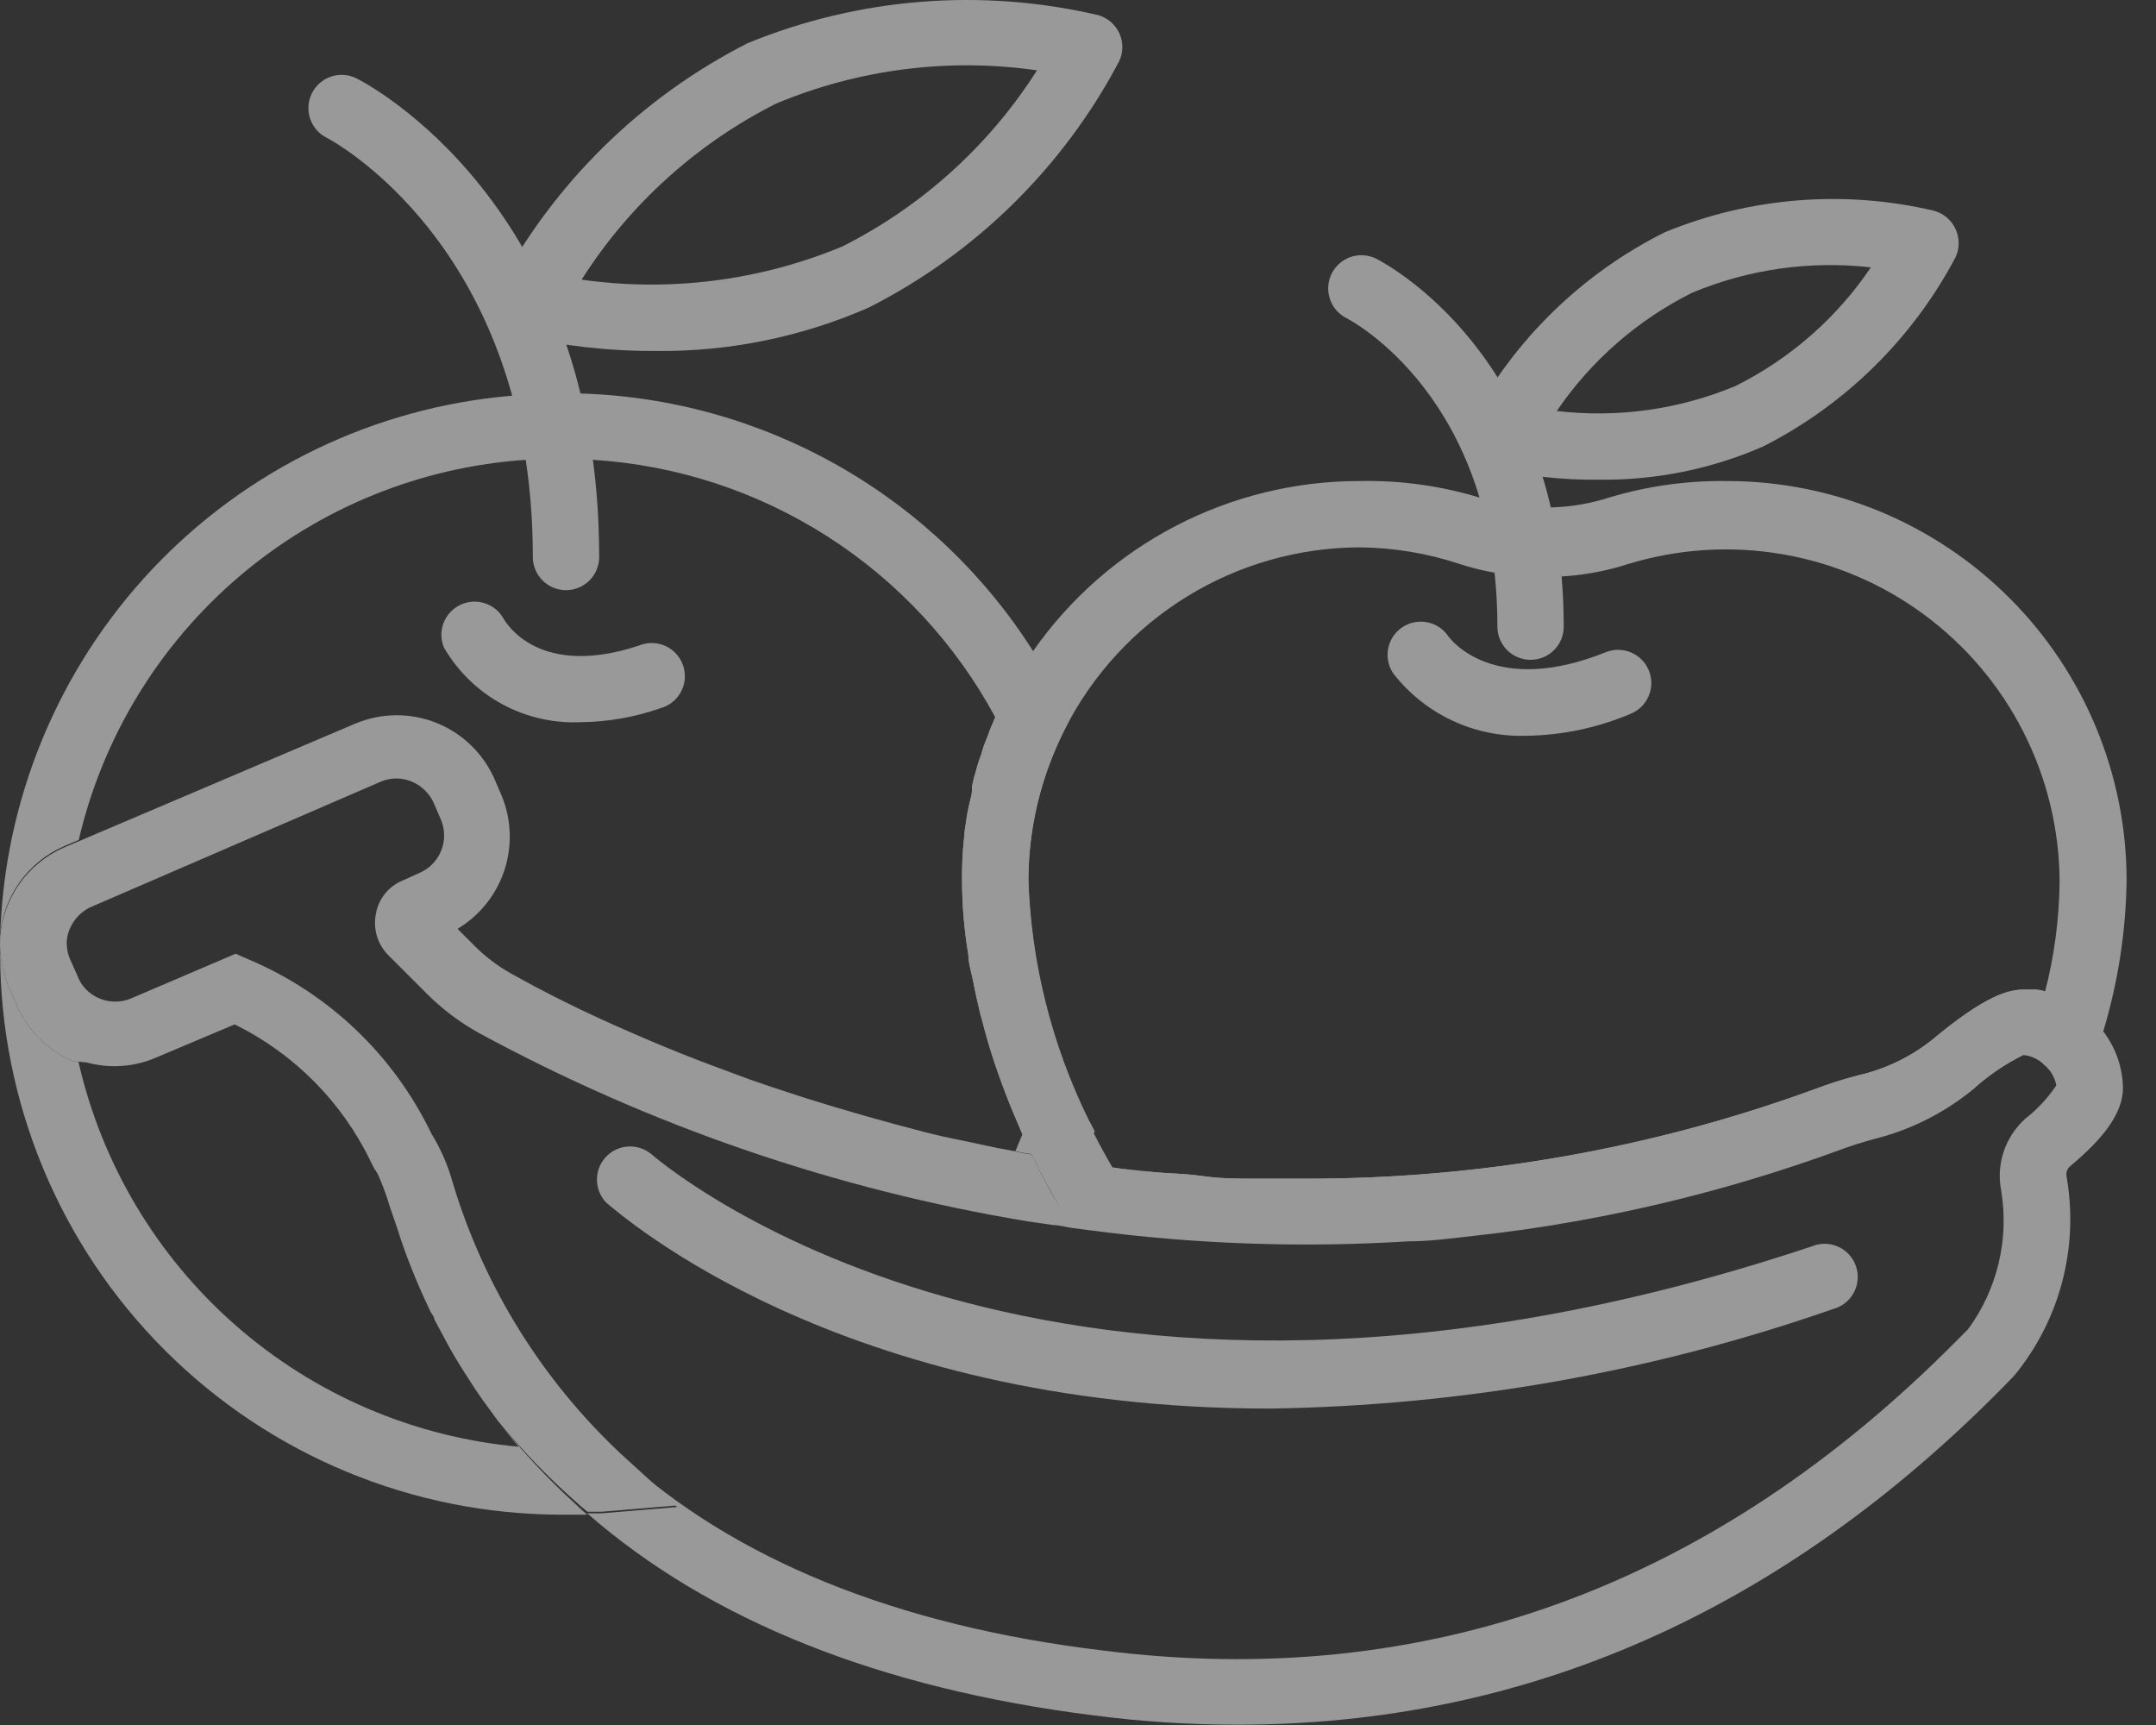 <svg width="65" height="52" viewBox="0 0 65 52" fill="none" xmlns="http://www.w3.org/2000/svg">
<rect x="0" y="0" width="65" height="52" fill="#333333" stroke="none"/>
<g opacity="0.5">
<path d="M38.274 42.461C25.274 42.461 18.694 36.59 18.274 36.251C18.099 36.067 17.999 35.823 17.997 35.569C17.994 35.315 18.088 35.07 18.26 34.883C18.432 34.696 18.669 34.581 18.922 34.562C19.175 34.543 19.426 34.621 19.624 34.781C19.744 34.88 31.544 45.27 54.624 37.571C54.751 37.518 54.887 37.492 55.024 37.494C55.161 37.496 55.296 37.526 55.421 37.583C55.545 37.639 55.657 37.721 55.749 37.822C55.841 37.924 55.911 38.043 55.955 38.173C55.999 38.303 56.016 38.44 56.005 38.577C55.993 38.713 55.954 38.846 55.889 38.967C55.824 39.088 55.736 39.194 55.628 39.279C55.52 39.364 55.397 39.425 55.264 39.461C49.799 41.367 44.062 42.379 38.274 42.461Z" fill="white"/>
<path d="M48.194 14.46C47.121 14.473 46.05 14.356 45.004 14.11C44.86 14.074 44.726 14.005 44.612 13.91C44.498 13.815 44.407 13.695 44.344 13.56C44.28 13.426 44.247 13.279 44.247 13.13C44.247 12.982 44.28 12.835 44.344 12.7C45.654 10.238 47.699 8.245 50.194 7C52.761 5.945 55.593 5.717 58.294 6.35C58.438 6.387 58.572 6.456 58.686 6.551C58.8 6.646 58.892 6.765 58.954 6.9C59.018 7.035 59.051 7.182 59.051 7.33C59.051 7.479 59.018 7.626 58.954 7.76C57.655 10.213 55.629 12.204 53.154 13.46C51.591 14.143 49.9 14.483 48.194 14.46ZM46.934 12.39C48.762 12.604 50.614 12.346 52.314 11.64C53.964 10.82 55.373 9.587 56.404 8.06C54.575 7.852 52.724 8.113 51.024 8.82C49.377 9.64 47.969 10.87 46.934 12.39Z" fill="white"/>
<path d="M46.144 19.89C45.879 19.89 45.625 19.785 45.437 19.598C45.25 19.41 45.144 19.156 45.144 18.89C45.144 12.011 40.784 9.69 40.594 9.59C40.357 9.471 40.177 9.262 40.093 9.01C40.01 8.758 40.03 8.483 40.149 8.245C40.269 8.008 40.477 7.828 40.73 7.744C40.982 7.661 41.257 7.681 41.494 7.8C41.724 7.92 47.144 10.72 47.144 18.89C47.144 19.156 47.039 19.41 46.851 19.598C46.664 19.785 46.41 19.89 46.144 19.89Z" fill="white"/>
<path d="M46.004 22.18C45.237 22.204 44.474 22.046 43.779 21.719C43.084 21.393 42.476 20.907 42.004 20.3C41.856 20.08 41.801 19.81 41.851 19.55C41.902 19.289 42.054 19.059 42.274 18.91C42.494 18.762 42.764 18.707 43.025 18.758C43.286 18.808 43.516 18.96 43.664 19.18C43.734 19.28 45.054 21.011 48.414 19.66C48.661 19.562 48.936 19.566 49.18 19.671C49.424 19.776 49.616 19.974 49.714 20.221C49.812 20.467 49.809 20.743 49.703 20.986C49.599 21.23 49.401 21.422 49.154 21.52C48.157 21.942 47.087 22.167 46.004 22.18Z" fill="white"/>
<path d="M19.784 10.58C18.405 10.588 17.029 10.437 15.684 10.13C15.536 10.098 15.397 10.032 15.279 9.937C15.16 9.843 15.064 9.723 14.998 9.586C14.933 9.449 14.899 9.299 14.9 9.148C14.901 8.996 14.937 8.846 15.004 8.71C16.694 5.522 19.327 2.934 22.544 1.3C25.885 -0.068 29.568 -0.365 33.084 0.45C33.228 0.487 33.362 0.556 33.477 0.651C33.591 0.746 33.683 0.866 33.745 1.001C33.807 1.136 33.839 1.283 33.837 1.432C33.835 1.581 33.8 1.727 33.734 1.86C32.047 5.051 29.413 7.639 26.194 9.27C24.174 10.156 21.989 10.603 19.784 10.58ZM17.534 8.43C20.197 8.808 22.911 8.462 25.394 7.43C27.794 6.222 29.822 4.388 31.264 2.12C28.602 1.738 25.886 2.084 23.404 3.12C21.004 4.328 18.976 6.163 17.534 8.43Z" fill="white"/>
<path d="M17.064 17.791C16.799 17.791 16.545 17.685 16.357 17.498C16.17 17.31 16.064 17.056 16.064 16.791C16.064 7.37 9.904 4.18 9.844 4.15C9.609 4.031 9.43 3.822 9.348 3.571C9.265 3.32 9.286 3.047 9.404 2.81C9.522 2.573 9.73 2.393 9.981 2.308C10.232 2.224 10.507 2.243 10.744 2.36C11.044 2.51 18.064 6.15 18.064 16.791C18.064 16.922 18.038 17.052 17.988 17.173C17.938 17.294 17.864 17.405 17.771 17.498C17.678 17.59 17.568 17.664 17.447 17.714C17.326 17.765 17.195 17.791 17.064 17.791Z" fill="white"/>
<path d="M52.094 14.501C50.879 14.482 49.668 14.65 48.504 15.001C47.701 15.258 46.854 15.349 46.014 15.271C45.548 15.242 45.088 15.155 44.644 15.011C43.466 14.649 42.237 14.476 41.004 14.501C39.069 14.497 37.161 14.962 35.444 15.855C33.728 16.748 32.252 18.044 31.144 19.631C30.799 20.113 30.491 20.621 30.224 21.151C30.144 21.311 30.074 21.46 30.004 21.62C29.934 21.78 29.824 22.041 29.754 22.25C29.683 22.408 29.626 22.572 29.584 22.741C29.524 22.89 29.474 23.044 29.434 23.201C29.381 23.368 29.338 23.538 29.304 23.71C29.301 23.744 29.301 23.777 29.304 23.811C29.304 23.98 29.234 24.151 29.204 24.32C29.169 24.472 29.142 24.626 29.124 24.78C29.094 24.942 29.074 25.106 29.064 25.27C29.019 25.692 28.999 26.116 29.004 26.541C29.006 27.291 29.069 28.04 29.194 28.78C29.194 28.991 29.254 29.21 29.304 29.421C29.354 29.631 29.414 29.98 29.484 30.261C29.521 30.446 29.568 30.63 29.624 30.811C29.674 31.03 29.744 31.25 29.804 31.471C30.048 32.277 30.339 33.068 30.674 33.84C30.774 34.09 30.884 34.34 31.004 34.581L31.104 34.791C31.404 35.42 31.694 35.95 31.994 36.45L32.104 36.63L32.344 37.02L32.814 37.081C36.012 37.507 39.244 37.62 42.464 37.42C43.144 37.42 43.824 37.321 44.464 37.251C45.464 37.141 46.464 37.001 47.464 36.821C50.136 36.348 52.763 35.645 55.314 34.721C55.734 34.56 56.124 34.441 56.484 34.34C57.583 34.07 58.608 33.557 59.484 32.84C59.941 32.426 60.452 32.076 61.004 31.8C61.243 31.822 61.467 31.928 61.634 32.1C61.686 32.142 61.733 32.189 61.774 32.24L62.774 33.16L63.244 31.66C63.304 31.48 63.354 31.291 63.404 31.11C63.853 29.628 64.092 28.09 64.114 26.541C64.112 23.352 62.845 20.294 60.592 18.037C58.339 15.78 55.283 14.508 52.094 14.501ZM61.674 29.89C61.583 29.861 61.489 29.841 61.394 29.831H61.334H61.014C60.544 29.831 59.844 30.011 58.254 31.34C57.595 31.866 56.826 32.235 56.004 32.42C55.55 32.539 55.103 32.683 54.664 32.85C49.758 34.635 44.575 35.542 39.354 35.531C38.834 35.531 38.354 35.531 37.804 35.531C37.254 35.531 36.804 35.531 36.234 35.45C35.664 35.37 35.234 35.38 34.654 35.321L33.544 35.2C33.354 34.88 33.164 34.531 32.964 34.141L32.784 33.77C31.688 31.513 31.082 29.049 31.004 26.541C31.007 25.331 31.227 24.132 31.654 23C31.774 22.691 31.904 22.381 32.054 22.081L32.114 21.96C32.95 20.32 34.222 18.943 35.791 17.979C37.359 17.016 39.163 16.504 41.004 16.5C42.024 16.511 43.036 16.679 44.004 17C44.59 17.193 45.199 17.31 45.814 17.351C46.92 17.461 48.037 17.341 49.094 17C50.596 16.542 52.184 16.441 53.731 16.706C55.279 16.97 56.743 17.594 58.006 18.526C59.27 19.458 60.297 20.673 61.007 22.073C61.717 23.473 62.089 25.02 62.094 26.59C62.081 27.721 61.93 28.846 61.644 29.941L61.674 29.89Z" fill="white"/>
<path d="M32.104 36.63L32.004 36.45L31.764 36.93C31.964 36.93 32.154 37 32.354 37.02L32.104 36.63ZM64.004 32.79C63.992 32.183 63.789 31.596 63.424 31.11C63.297 30.933 63.153 30.769 62.994 30.62C62.625 30.272 62.175 30.021 61.684 29.89C61.593 29.861 61.499 29.841 61.404 29.83H61.344H61.024C60.554 29.83 59.854 30.01 58.264 31.34C57.602 31.867 56.83 32.236 56.004 32.42C55.55 32.539 55.103 32.683 54.664 32.85C49.758 34.635 44.575 35.542 39.354 35.53H37.804C37.284 35.53 36.804 35.53 36.234 35.45C35.664 35.37 35.234 35.38 34.654 35.32C34.284 35.32 33.914 35.25 33.544 35.19H33.064L32.634 35L31.364 34.8L31.104 34.75C31.404 35.38 31.694 35.91 31.994 36.41L31.754 36.89C31.954 36.89 32.144 36.96 32.344 36.98L32.824 37.05C36.022 37.477 39.254 37.59 42.474 37.39C43.154 37.39 43.834 37.29 44.474 37.22C45.474 37.11 46.474 36.96 47.474 36.79C50.146 36.318 52.773 35.615 55.324 34.69C55.744 34.53 56.134 34.41 56.494 34.31C57.593 34.04 58.618 33.527 59.494 32.81C59.949 32.407 60.457 32.067 61.004 31.8C61.243 31.822 61.467 31.928 61.634 32.1C61.686 32.142 61.733 32.189 61.774 32.24C61.886 32.38 61.962 32.545 61.994 32.72C61.738 33.1 61.425 33.438 61.064 33.72C60.763 33.989 60.537 34.331 60.409 34.713C60.281 35.096 60.255 35.505 60.334 35.9C60.453 36.627 60.426 37.37 60.254 38.086C60.082 38.802 59.77 39.477 59.334 40.07L59.014 40.39C51.664 47.82 43.004 51 33.214 49.75C27.004 49 22.124 47 18.714 43.88L20.414 45.43L18.124 45.62H17.704C21.404 48.85 26.524 50.9 32.974 51.71C34.403 51.897 35.843 51.99 37.284 51.99C46.004 52 53.724 48.58 60.414 41.79L60.724 41.47C61.405 40.644 61.899 39.679 62.171 38.644C62.444 37.608 62.489 36.525 62.304 35.47C62.293 35.417 62.295 35.361 62.311 35.309C62.327 35.257 62.355 35.209 62.394 35.17C63.504 34.25 64.004 33.5 64.004 32.79ZM30.614 34.7C30.434 34.7 30.264 34.64 30.094 34.61L30.614 34.71V34.7Z" fill="white"/>
<path d="M32.804 33.721C31.708 31.48 31.095 29.033 31.004 26.541C31.007 25.331 31.227 24.132 31.654 23C31.774 22.691 31.904 22.381 32.054 22.081L32.114 21.96L32.274 21.64L32.044 21.191C31.786 20.666 31.495 20.159 31.174 19.671C29.706 17.345 27.689 15.417 25.299 14.055C22.91 12.693 20.223 11.939 17.474 11.861H16.614C16.214 11.861 15.814 11.861 15.414 11.931C11.284 12.283 7.429 14.146 4.586 17.162C1.744 20.179 0.112 24.137 0.004 28.28C0.004 28.28 0.004 28.23 0.004 28.201C0.052 27.621 0.256 27.065 0.594 26.591C0.932 26.118 1.392 25.744 1.924 25.511L2.374 25.32C3.097 22.218 4.798 19.431 7.224 17.367C9.651 15.304 12.676 14.075 15.854 13.861C16.134 13.861 16.414 13.861 16.694 13.861H16.934C17.244 13.861 17.564 13.861 17.874 13.861C20.389 14.017 22.822 14.812 24.944 16.169C27.067 17.527 28.808 19.403 30.004 21.62C29.914 21.831 29.824 22.041 29.754 22.25C29.683 22.408 29.626 22.572 29.584 22.741C29.524 22.89 29.474 23.044 29.434 23.201C29.381 23.368 29.338 23.538 29.304 23.71C29.301 23.744 29.301 23.777 29.304 23.811C29.304 23.98 29.234 24.151 29.204 24.32C29.169 24.472 29.142 24.626 29.124 24.78C29.094 24.942 29.074 25.106 29.064 25.27C29.019 25.692 28.999 26.116 29.004 26.541C29.006 27.291 29.069 28.04 29.194 28.78C29.194 28.991 29.254 29.21 29.304 29.421C29.354 29.631 29.414 29.98 29.484 30.261C29.521 30.446 29.568 30.63 29.624 30.811C29.674 31.03 29.744 31.25 29.804 31.471C30.048 32.277 30.339 33.068 30.674 33.84L30.824 34.191L30.614 34.7C30.775 34.741 30.939 34.771 31.104 34.791C31.404 35.42 31.694 35.95 31.994 36.45L32.084 36.281C32.284 35.88 32.474 35.461 32.634 35.041C32.715 34.858 32.785 34.671 32.844 34.48L33.004 34.1L32.804 33.721ZM31.804 36.941L31.004 36.821L31.804 36.941Z" fill="white"/>
<path d="M32.004 36.45L31.764 36.931L31.004 36.821C25.191 35.861 19.581 33.934 14.404 31.12C13.836 30.8 13.314 30.403 12.854 29.941L11.704 28.791C11.544 28.629 11.427 28.43 11.362 28.212C11.298 27.994 11.288 27.763 11.334 27.541C11.373 27.319 11.469 27.111 11.61 26.936C11.752 26.761 11.936 26.625 12.144 26.541L12.634 26.32C12.783 26.258 12.919 26.167 13.032 26.052C13.146 25.938 13.236 25.802 13.298 25.652C13.359 25.503 13.39 25.343 13.39 25.181C13.389 25.019 13.357 24.86 13.294 24.71L13.084 24.221C12.954 23.923 12.714 23.687 12.414 23.561C12.267 23.499 12.109 23.467 11.949 23.467C11.79 23.467 11.631 23.499 11.484 23.561L2.744 27.34C2.547 27.43 2.376 27.57 2.248 27.745C2.12 27.92 2.039 28.125 2.014 28.34C2.01 28.39 2.01 28.441 2.014 28.491C2.02 28.639 2.054 28.785 2.114 28.921L2.324 29.39C2.38 29.55 2.47 29.697 2.587 29.819C2.705 29.941 2.847 30.037 3.004 30.101C3.305 30.225 3.643 30.225 3.944 30.101L7.104 28.75L7.494 28.921C9.91 29.94 11.869 31.807 13.004 34.17C13.292 34.636 13.511 35.142 13.654 35.67C14.597 38.789 16.346 41.604 18.724 43.831L20.424 45.38L18.134 45.571H17.714C17.599 45.483 17.489 45.39 17.384 45.291C16.524 44.535 15.728 43.708 15.004 42.821L14.544 42.191C14.398 41.984 14.258 41.774 14.124 41.56C13.854 41.151 13.614 40.751 13.404 40.35L13.094 39.77C13.094 39.691 13.024 39.62 12.984 39.55C12.534 38.611 12.204 37.761 11.984 37.05L11.754 36.38C11.655 36.039 11.531 35.705 11.384 35.38L11.274 35.211L11.184 35.031C10.319 33.225 8.871 31.763 7.074 30.881L4.704 31.881C4.048 32.164 3.315 32.217 2.624 32.031L2.364 32.001H2.224C1.828 31.837 1.469 31.595 1.168 31.289C0.867 30.983 0.631 30.62 0.474 30.221L0.264 29.75C0.112 29.389 0.024 29.003 0.004 28.61C-0.001 28.514 -0.001 28.417 0.004 28.32C0.004 28.32 0.004 28.27 0.004 28.241C0.052 27.661 0.256 27.105 0.594 26.631C0.932 26.158 1.392 25.784 1.924 25.55L2.374 25.36L10.694 21.82C11.084 21.654 11.502 21.566 11.925 21.561C12.349 21.556 12.769 21.635 13.162 21.793C13.555 21.951 13.913 22.185 14.215 22.481C14.517 22.778 14.758 23.131 14.924 23.52L15.134 24.011C15.422 24.726 15.446 25.521 15.2 26.253C14.955 26.984 14.456 27.604 13.794 28L14.294 28.5C14.626 28.835 15.003 29.121 15.414 29.351L15.834 29.581L16.204 29.78C16.884 30.14 17.834 30.61 19.014 31.12L19.454 31.311C20.134 31.601 20.874 31.901 21.684 32.2L22.604 32.541L23.244 32.761L24.344 33.12C25.434 33.461 26.614 33.8 27.854 34.12C28.204 34.211 28.554 34.291 28.914 34.361L30.094 34.611L30.614 34.711C30.775 34.751 30.939 34.781 31.104 34.8C31.404 35.42 31.694 36.001 32.004 36.45Z" fill="white"/>
<path d="M17.514 21.77C16.686 21.809 15.863 21.62 15.134 21.224C14.406 20.827 13.801 20.238 13.384 19.52C13.287 19.287 13.282 19.026 13.369 18.789C13.457 18.553 13.631 18.358 13.856 18.244C14.082 18.13 14.342 18.105 14.584 18.175C14.827 18.245 15.034 18.404 15.164 18.62C15.274 18.82 16.274 20.451 19.264 19.46C19.391 19.408 19.527 19.382 19.664 19.384C19.801 19.386 19.936 19.416 20.061 19.473C20.186 19.529 20.297 19.611 20.389 19.712C20.481 19.814 20.552 19.933 20.595 20.063C20.639 20.193 20.656 20.33 20.645 20.467C20.634 20.603 20.594 20.736 20.529 20.857C20.465 20.978 20.376 21.084 20.268 21.169C20.16 21.253 20.037 21.316 19.904 21.351C19.136 21.62 18.328 21.762 17.514 21.77Z" fill="white"/>
<path d="M17.374 45.361C16.514 44.582 15.722 43.732 15.004 42.821C15.204 43.081 15.414 43.35 15.634 43.611C12.48 43.324 9.497 42.047 7.113 39.961C4.729 37.876 3.067 35.089 2.364 32.001H2.224C1.828 31.837 1.468 31.595 1.168 31.289C0.867 30.983 0.631 30.62 0.474 30.221L0.264 29.75C0.112 29.389 0.024 29.003 0.004 28.61L0.004 28.741C0.009 33.228 1.795 37.53 4.969 40.702C8.143 43.875 12.447 45.658 16.934 45.66C17.194 45.66 17.454 45.66 17.704 45.66C17.589 45.566 17.479 45.466 17.374 45.361ZM12.004 37.05C12.288 37.903 12.622 38.737 13.004 39.55C12.574 38.611 12.244 37.761 12.004 37.05Z" fill="white"/>
</g>
</svg>
